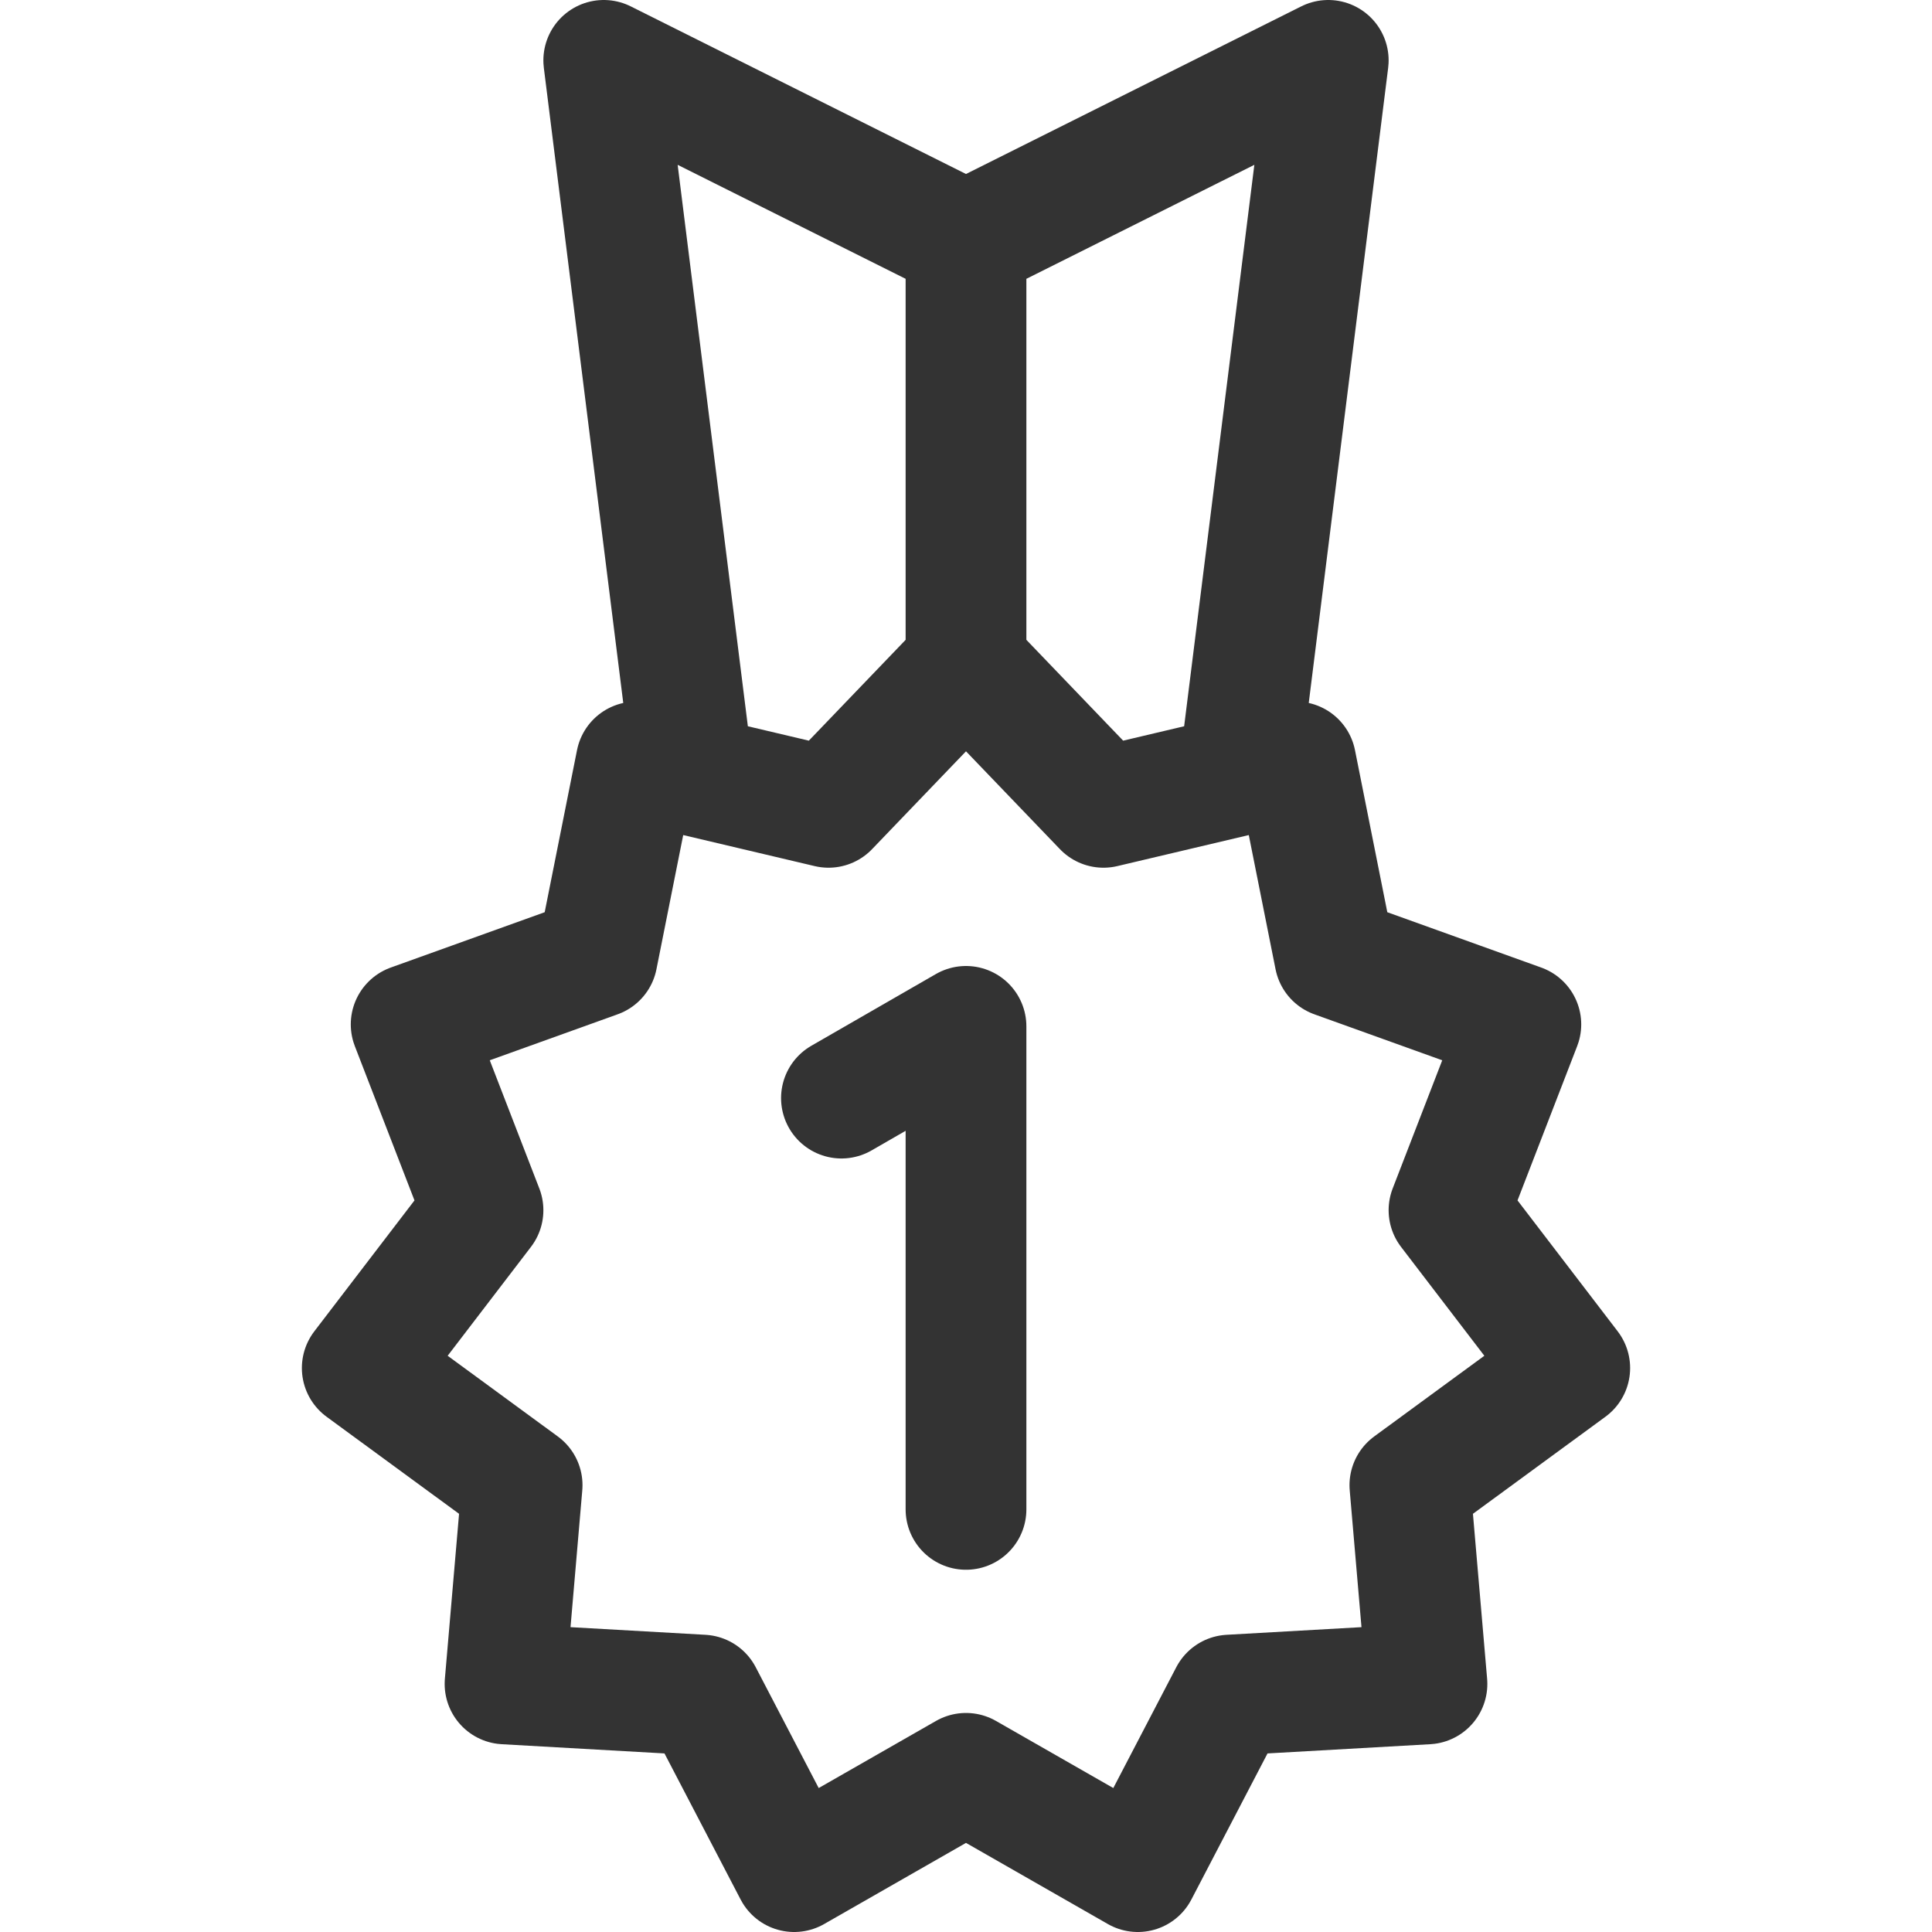 <svg xmlns="http://www.w3.org/2000/svg" viewBox="0 0 32 32"><path d="M16 11l2.277 2.372 3.185-.752.646 3.239 3.082 1.108L24 20.045l2 2.614-2.648 1.94.283 3.292-3.265.185L18.846 31 16 29.372 13.154 31l-1.524-2.924-3.265-.185.283-3.292L6 22.659l2-2.614-1.19-3.078 3.082-1.108.646-3.239 3.185.752zm-4.531 1.748L10 1l6 3 6-3-1.469 11.748M16 4v7m-2.063 7.188L16 17v8" stroke="#333" stroke-width="2" stroke-linecap="round" stroke-linejoin="round" stroke-miterlimit="10" fill="none"/></svg>